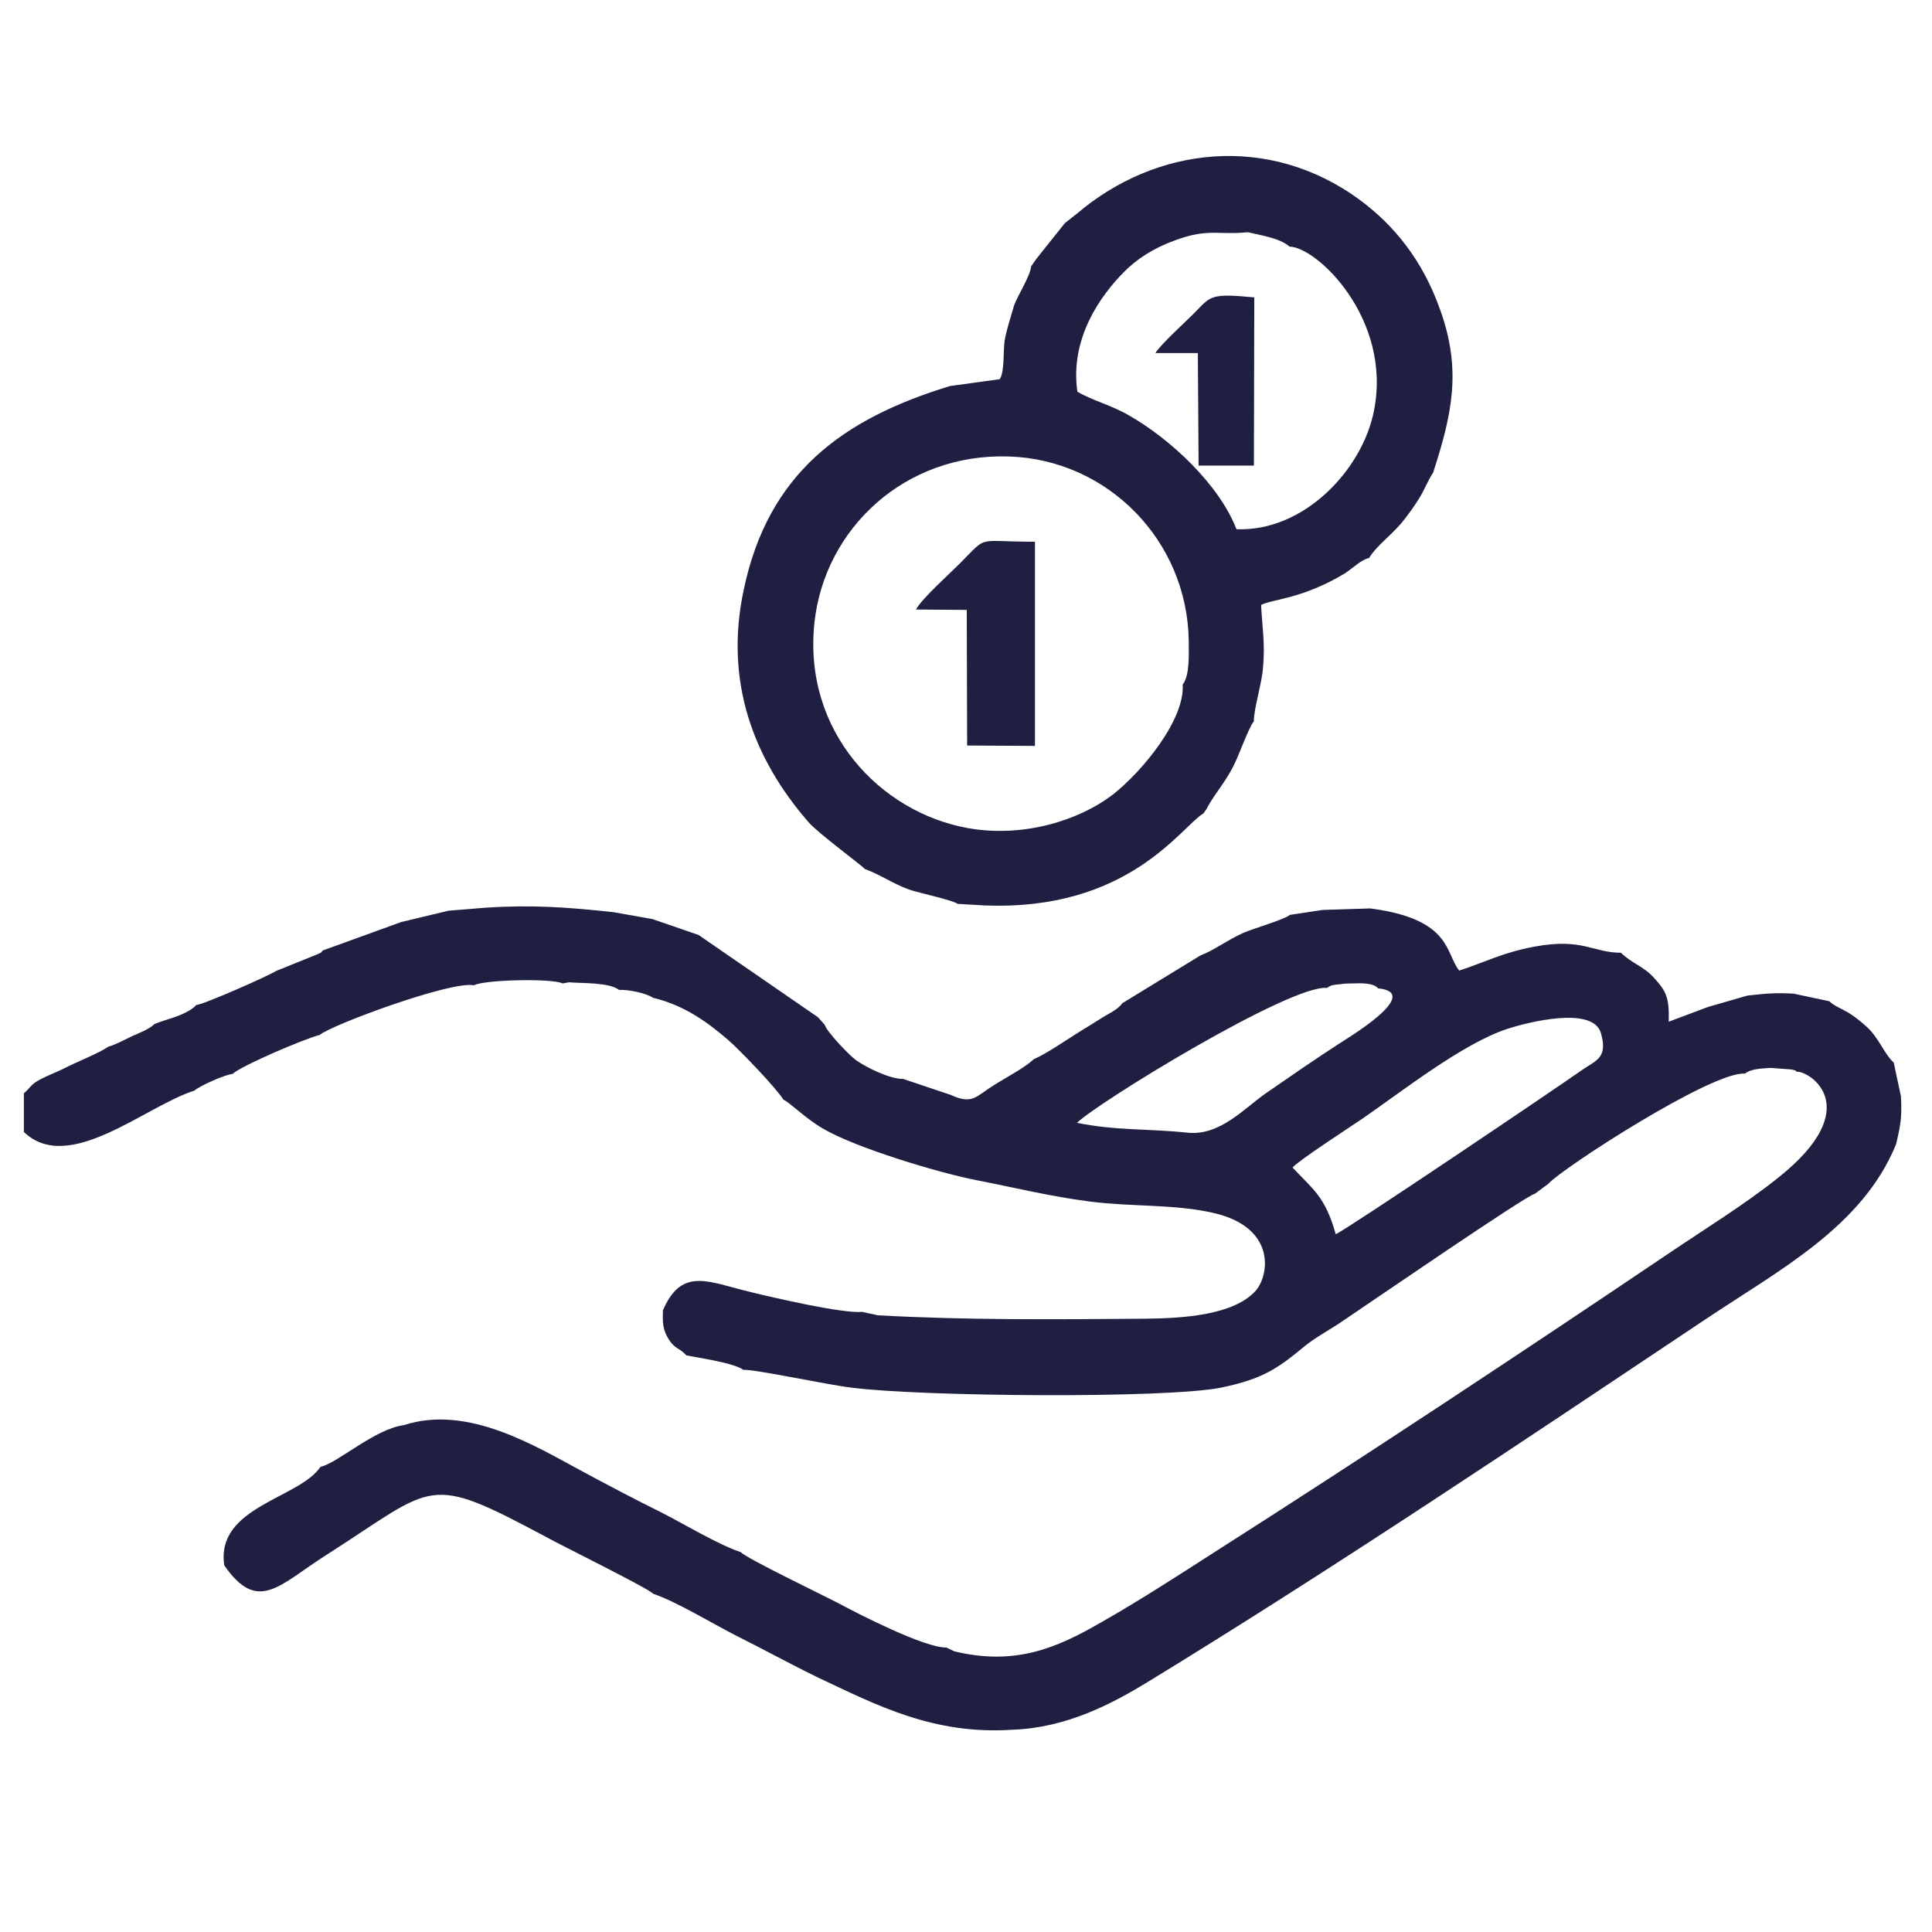 <?xml version="1.0" encoding="UTF-8"?>
<!DOCTYPE svg PUBLIC "-//W3C//DTD SVG 1.1//EN" "http://www.w3.org/Graphics/SVG/1.1/DTD/svg11.dtd">
<!-- Creator: CorelDRAW X8 -->
<svg xmlns="http://www.w3.org/2000/svg" xml:space="preserve" width="51mm" height="51mm" version="1.1" style="shape-rendering:geometricPrecision; text-rendering:geometricPrecision; image-rendering:optimizeQuality; fill-rule:evenodd; clip-rule:evenodd"
viewBox="0 0 5100 5100"
 xmlns:xlink="http://www.w3.org/1999/xlink">
 <defs>
  <style type="text/css">
   <![CDATA[
    .fil0 {fill:#1F2041}
   ]]>
  </style>
 </defs>
 <g id="Слой_x0020_1">
  <path class="fil0" d="M3412 3082c15,-18 152,-107 183,-128 106,-73 267,-200 384,-238 55,-18 226,-61 247,11 19,66 -13,72 -49,97 -78,55 -621,421 -651,434 -28,-100 -60,-118 -114,-176zm91 -474c12,-9 17,-8 36,-10 11,-2 24,-2 35,-2 22,-1 52,-1 64,13 120,12 -82,132 -103,146 -65,42 -127,85 -192,130 -57,39 -122,114 -208,105 -104,-11 -188,-5 -292,-26 55,-54 566,-367 660,-356zm-2319 -204l-125 30 -207 75c-9,10 0,3 -14,10l-109 44c-20,13 -192,89 -211,90 -19,21 -59,33 -88,42l-22 8c-14,14 -41,24 -59,32 -21,10 -42,22 -63,28 -26,18 -84,40 -118,58 -21,10 -42,18 -61,28 -27,14 -25,21 -44,37l0 102c118,114 320,-68 450,-109 13,-12 82,-43 101,-44 21,-21 192,-94 230,-103 27,-25 348,-144 407,-131 26,-15 207,-19 234,-5l17 -3c37,3 106,0 132,20 24,-1 71,8 90,21 85,20 148,68 199,112 29,25 128,128 145,157 17,7 55,47 104,76 89,52 307,117 404,136 103,20 194,43 303,57 110,14 221,6 325,30 168,39 146,168 109,207 -58,62 -187,71 -289,72 -235,2 -475,4 -707,-9l-41 -9c-51,5 -236,-38 -293,-52 -111,-26 -183,-69 -233,48 -1,33 -1,50 15,76 17,27 28,22 47,43l23 4c32,6 106,18 127,34 30,-2 230,41 286,47 187,24 830,29 975,0 111,-23 149,-50 223,-111 24,-20 73,-47 100,-66 70,-47 485,-332 506,-335l35 -26c35,-40 433,-298 519,-291 14,-10 29,-13 68,-15l55 4c21,6 5,0 14,6 34,-2 184,94 -48,279 -87,70 -196,137 -292,202 -372,251 -812,542 -1192,784 -95,61 -201,130 -305,189 -116,67 -226,115 -387,76l-21 -10c-57,1 -229,-87 -283,-116 -42,-22 -244,-119 -260,-136 -56,-18 -153,-76 -210,-105 -69,-34 -137,-70 -204,-106 -122,-65 -304,-180 -475,-124 -77,10 -176,101 -220,110 -56,84 -277,105 -254,260 89,129 146,51 269,-27 293,-187 262,-218 584,-46 36,20 271,136 279,148 60,20 159,80 218,110 72,36 145,76 217,111 155,73 305,152 514,138 142,-5 262,-68 360,-128 489,-299 994,-638 1470,-956 196,-131 413,-244 502,-461 12,-50 16,-72 13,-127l-19 -89c-26,-24 -39,-66 -73,-96 -12,-11 -29,-25 -47,-36 -17,-10 -38,-18 -50,-30l-94 -20c-49,-3 -76,0 -122,5l-104 30 -104 39c2,-64 -7,-81 -39,-116 -28,-31 -59,-38 -87,-66 -74,0 -102,-40 -229,-16 -82,15 -130,41 -198,63 -37,-45 -19,-136 -235,-164l-126 4 -86 13c-13,12 -100,37 -124,48 -42,19 -77,46 -112,59l-206 126c-13,18 -36,27 -56,40 -21,13 -38,24 -58,36 -34,21 -84,56 -120,72 -26,24 -70,46 -106,69 -47,29 -55,52 -114,25l-125 -42c-34,1 -99,-31 -125,-50 -18,-13 -77,-75 -82,-93l-18 -20 -315 -217 -122 -42 -102 -18c-118,-13 -215,-20 -337,-12l-99 8z"/>
  <path class="fil0" d="M3138 1691c0,35 3,92 -16,116 6,93 -107,230 -185,291 -89,68 -236,114 -382,88 -233,-42 -436,-257 -405,-543 27,-248 239,-447 513,-438 261,8 471,222 475,486zm156 -1078c33,8 84,15 110,38 72,1 271,190 223,433 -30,155 -184,320 -363,313 -46,-119 -176,-239 -283,-300 -48,-28 -96,-39 -137,-63 -20,-140 60,-252 122,-315 35,-36 81,-65 137,-85 87,-32 112,-13 191,-21zm-450 -50l-33 26 -75 94 -14 20c-3,27 -34,74 -45,103 -9,32 -19,60 -25,93 -4,29 0,83 -13,102l-131 18c-286,87 -481,232 -545,539 -51,240 25,444 171,612 26,30 142,115 149,124 37,13 73,38 116,54 26,9 116,28 129,38l69 4c382,16 520,-207 580,-243l7 -10c19,-37 47,-67 70,-111 14,-25 43,-108 56,-122 -1,-30 21,-100 24,-141 6,-64 -2,-106 -5,-166 30,-16 108,-15 222,-84 21,-14 43,-36 63,-40 23,-37 65,-64 94,-103 17,-22 27,-36 41,-59 12,-20 22,-46 34,-63 49,-152 77,-270 18,-432 -46,-130 -122,-222 -211,-288 -242,-178 -540,-140 -746,35z"/>
  <path class="fil0" d="M2732 1430c-157,0 -123,-18 -194,53 -28,29 -105,97 -120,126l134 1 1 358 179 1 0 -539z"/>
  <path class="fil0" d="M3050 932l112 0 2 297 146 0 1 -444c-117,-11 -114,-4 -159,42 -22,22 -89,83 -102,105z"/>
 </g>
</svg>
